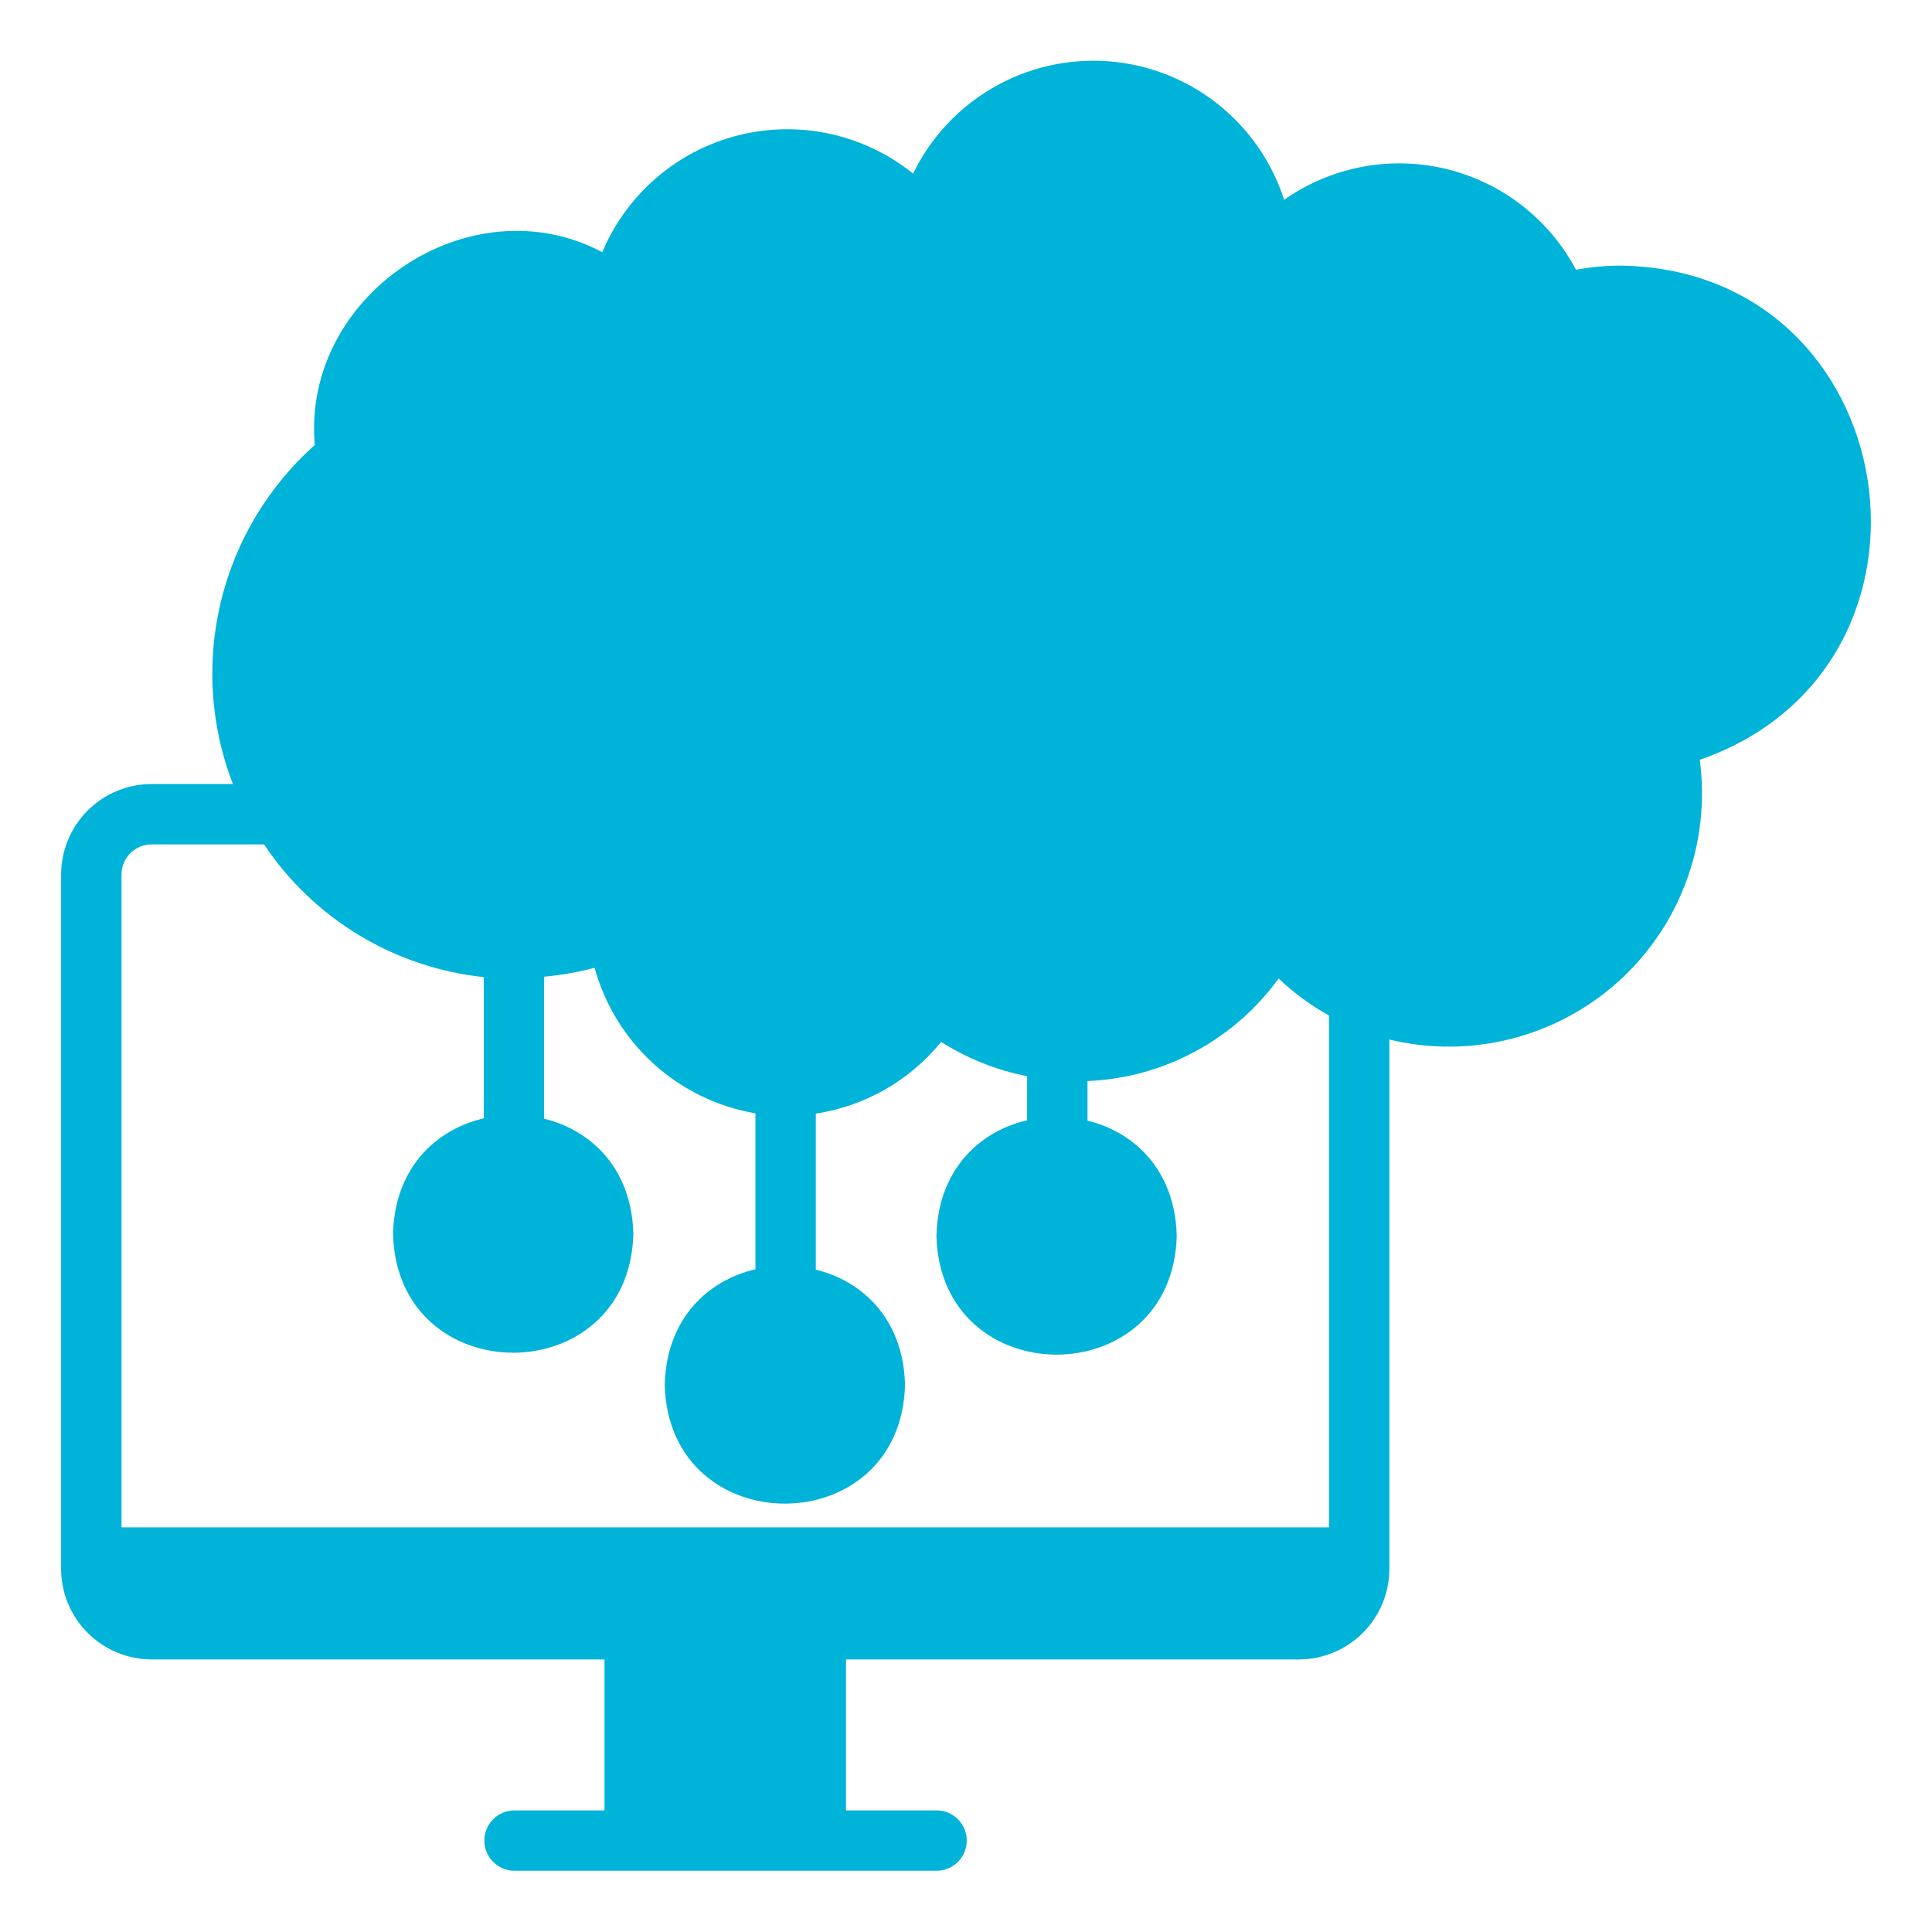 <svg width="90" height="90" viewBox="0 0 90 90" fill="none" xmlns="http://www.w3.org/2000/svg">
<path d="M62.803 71.151H4.519V75.728H62.803V71.151Z" fill="#00B3D8"/>
<path d="M37.969 76.537H29.503V85.002H37.969V76.537Z" fill="#00B3D8"/>
<path d="M85.781 23.49C85.784 21.885 85.414 20.302 84.7 18.864C83.986 17.427 82.948 16.175 81.667 15.208C80.387 14.24 78.899 13.584 77.321 13.289C75.744 12.995 74.119 13.072 72.576 13.513C72.085 12.175 71.241 10.996 70.133 10.099C69.026 9.203 67.697 8.622 66.286 8.42C64.876 8.217 63.437 8.4 62.122 8.949C60.808 9.498 59.666 10.393 58.818 11.538C58.837 9.55 58.108 7.628 56.775 6.154C55.442 4.679 53.603 3.76 51.623 3.579C49.644 3.398 47.669 3.968 46.09 5.177C44.512 6.385 43.446 8.143 43.104 10.101C42.204 8.827 40.949 7.846 39.494 7.282C38.039 6.719 36.45 6.597 34.926 6.933C33.403 7.268 32.012 8.046 30.929 9.169C29.846 10.292 29.119 11.71 28.838 13.245C23.43 8.702 14.921 13.605 16.121 20.621C4.786 29.852 14.944 47.911 28.757 42.53C28.881 44.216 29.543 45.818 30.646 47.099C31.749 48.38 33.235 49.272 34.884 49.644C36.533 50.017 38.258 49.849 39.805 49.166C41.351 48.483 42.638 47.322 43.473 45.852C48.207 50.213 56.748 48.348 59.315 42.535C66.111 51.524 80.252 44.69 77.513 33.686C79.855 33.199 81.957 31.918 83.464 30.061C84.97 28.203 85.789 25.882 85.781 23.49Z" fill="#00B3D8"/>
<path d="M75.509 12.373C74.807 12.374 74.106 12.438 73.416 12.566C72.797 11.398 71.936 10.374 70.891 9.564C69.845 8.754 68.639 8.175 67.353 7.867C66.067 7.559 64.73 7.528 63.431 7.776C62.132 8.025 60.901 8.547 59.819 9.308C59.249 7.533 58.16 5.969 56.694 4.819C55.227 3.668 53.45 2.983 51.59 2.852C49.731 2.721 47.875 3.15 46.261 4.083C44.648 5.016 43.35 6.411 42.537 8.088C41.409 7.18 40.085 6.546 38.67 6.236C37.256 5.927 35.788 5.951 34.384 6.305C32.98 6.66 31.678 7.336 30.58 8.281C29.482 9.225 28.618 10.411 28.057 11.747C21.887 8.478 14.051 13.754 14.664 20.728C12.497 22.66 10.971 25.207 10.289 28.029C9.607 30.851 9.802 33.814 10.848 36.522H7.066C5.947 36.523 4.875 36.968 4.084 37.759C3.293 38.55 2.848 39.622 2.847 40.741V73.085C2.848 74.203 3.293 75.275 4.084 76.066C4.875 76.857 5.947 77.302 7.066 77.303H28.16V84.335H23.941C23.573 84.342 23.222 84.493 22.965 84.756C22.707 85.019 22.563 85.373 22.563 85.741C22.563 86.109 22.707 86.463 22.965 86.725C23.223 86.988 23.573 87.14 23.941 87.147H43.628C44.001 87.147 44.359 86.999 44.623 86.735C44.886 86.472 45.035 86.114 45.035 85.741C45.035 85.368 44.886 85.01 44.623 84.746C44.359 84.483 44.001 84.335 43.628 84.335H39.41V77.303H60.503C61.622 77.302 62.694 76.857 63.485 76.066C64.276 75.275 64.721 74.203 64.722 73.085V48.426C66.586 48.876 68.531 48.866 70.39 48.395C72.249 47.924 73.964 47.007 75.388 45.724C76.813 44.44 77.903 42.828 78.563 41.029C79.224 39.229 79.436 37.295 79.181 35.395C91.644 31.062 88.79 12.577 75.509 12.373ZM36.597 84.335H30.972V77.303H36.597V84.335ZM61.91 73.085C61.909 73.457 61.761 73.815 61.497 74.079C61.234 74.342 60.876 74.49 60.503 74.491H7.066C6.693 74.49 6.336 74.342 6.072 74.079C5.808 73.815 5.66 73.457 5.66 73.085V40.741C5.66 40.368 5.808 40.011 6.072 39.747C6.336 39.483 6.693 39.335 7.066 39.335H12.299C13.447 41.053 14.959 42.497 16.728 43.566C18.497 44.634 20.48 45.3 22.535 45.517V55.518C23.469 55.471 24.408 55.522 25.347 55.539V45.497C26.141 45.428 26.927 45.289 27.698 45.084C28.173 46.809 29.131 48.364 30.458 49.565C31.785 50.766 33.427 51.563 35.191 51.865V62.907H37.76C37.843 62.909 37.926 62.926 38.003 62.957V51.877C40.297 51.528 42.378 50.337 43.842 48.537C45.066 49.313 46.425 49.855 47.847 50.133V55.726H50.66V50.36C52.408 50.287 54.117 49.82 55.659 48.992C57.201 48.165 58.536 46.999 59.563 45.582C60.27 46.253 61.058 46.832 61.91 47.306V73.085ZM77.269 32.999C75.318 33.466 76.626 35.689 76.481 36.983C76.49 39.355 75.559 41.635 73.89 43.321C72.221 45.007 69.952 45.963 67.579 45.978C66.196 45.979 64.833 45.655 63.599 45.031C62.364 44.406 61.295 43.5 60.477 42.385C60.331 42.196 60.14 42.045 59.921 41.949C59.702 41.853 59.462 41.814 59.224 41.836C58.985 41.857 58.756 41.939 58.558 42.073C58.36 42.207 58.199 42.389 58.09 42.602C57.493 43.808 56.631 44.862 55.568 45.686C54.504 46.51 53.268 47.082 51.951 47.358C50.635 47.634 49.273 47.608 47.968 47.282C46.663 46.955 45.449 46.336 44.418 45.472C44.26 45.339 44.075 45.243 43.875 45.19C43.676 45.136 43.468 45.127 43.264 45.163C43.061 45.199 42.868 45.279 42.699 45.397C42.53 45.516 42.389 45.67 42.286 45.848C41.601 47.059 40.544 48.017 39.271 48.58C37.999 49.143 36.579 49.281 35.222 48.973C33.865 48.666 32.644 47.93 31.738 46.873C30.832 45.817 30.291 44.498 30.194 43.11C30.164 42.758 30.004 42.43 29.744 42.19C29.485 41.95 29.145 41.817 28.792 41.815C16.365 46.907 6.704 31.023 17.028 22.415C17.733 21.88 17.496 20.934 17.448 20.181C17.441 18.442 18.123 16.771 19.346 15.534C20.569 14.298 22.232 13.597 23.971 13.585C25.438 13.592 26.859 14.103 27.994 15.034C28.184 15.183 28.411 15.281 28.65 15.317C28.89 15.354 29.135 15.329 29.362 15.244C29.589 15.159 29.791 15.017 29.947 14.832C30.104 14.647 30.21 14.424 30.256 14.186C30.485 12.924 31.082 11.757 31.972 10.832C32.862 9.908 34.006 9.267 35.259 8.99C36.512 8.713 37.819 8.813 39.016 9.277C40.212 9.741 41.245 10.548 41.985 11.597C42.146 11.821 42.37 11.993 42.629 12.092C42.888 12.191 43.169 12.211 43.44 12.151C43.71 12.091 43.957 11.954 44.15 11.755C44.342 11.556 44.473 11.306 44.525 11.034C44.807 9.423 45.685 7.978 46.984 6.985C48.283 5.993 49.908 5.525 51.537 5.676C53.165 5.826 54.676 6.584 55.772 7.798C56.867 9.013 57.464 10.595 57.447 12.23C57.451 12.523 57.548 12.808 57.722 13.045C57.897 13.281 58.14 13.458 58.419 13.549C58.699 13.641 58.999 13.643 59.28 13.556C59.56 13.469 59.807 13.297 59.985 13.063C60.682 12.122 61.62 11.386 62.701 10.935C63.782 10.485 64.965 10.335 66.124 10.501C67.283 10.668 68.375 11.146 69.285 11.883C70.195 12.621 70.888 13.591 71.291 14.691C71.415 15.025 71.661 15.3 71.98 15.46C72.299 15.62 72.666 15.653 73.009 15.553C84.943 12.548 89.175 30.07 77.269 32.999Z" fill="#00B3D8"/>
<path d="M29.504 57.478C29.317 64.86 18.495 64.859 18.309 57.478C18.496 50.095 29.318 50.097 29.504 57.478ZM42.16 64.509C41.973 71.891 31.151 71.89 30.965 64.509C31.152 57.127 41.974 57.128 42.16 64.509ZM54.817 57.568C54.63 64.95 43.807 64.948 43.622 57.567C43.809 50.185 54.631 50.187 54.817 57.568Z" fill="#00B3D8"/>
</svg>
